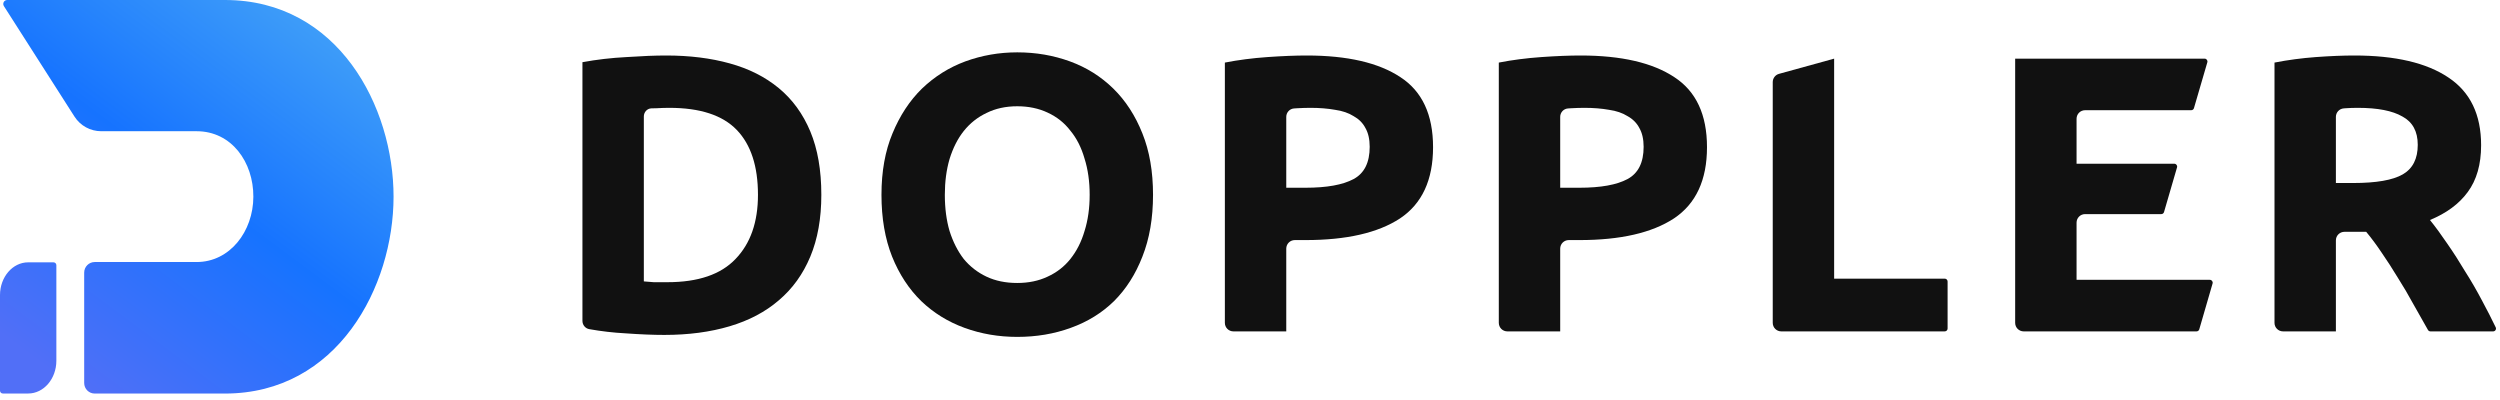 <?xml version="1.0" encoding="UTF-8" standalone="no"?>
<!DOCTYPE svg PUBLIC "-//W3C//DTD SVG 1.1//EN" "http://www.w3.org/Graphics/SVG/1.1/DTD/svg11.dtd">
<svg width="300" height="48" viewBox="0 0 300 48" version="1.1" xmlns="http://www.w3.org/2000/svg" xmlns:xlink="http://www.w3.org/1999/xlink" xml:space="preserve" xmlns:serif="http://www.serif.com/" style="fill-rule:evenodd;clip-rule:evenodd;stroke-linejoin:round;stroke-miterlimit:2;">
    <g transform="matrix(0.569,0,0,0.569,0,0)">
        <path d="M135.783,59.347C136.392,59.403 137.083,59.458 137.858,59.513L140.763,59.513C147.237,59.513 152.023,57.881 155.122,54.616C158.276,51.352 159.853,46.842 159.853,41.087C159.853,35.056 158.359,30.491 155.371,27.392C152.383,24.294 147.652,22.744 141.178,22.744C140.293,22.744 139.38,22.772 138.439,22.827C138.068,22.827 137.705,22.836 137.351,22.853C136.45,22.897 135.783,23.666 135.783,24.568L135.783,59.347ZM173.216,41.087C173.216,46.067 172.441,50.411 170.892,54.118C169.343,57.826 167.129,60.897 164.252,63.331C161.43,65.766 157.972,67.592 153.877,68.809C149.782,70.027 145.19,70.635 140.099,70.635C137.775,70.635 135.064,70.525 131.965,70.303C129.364,70.164 126.801,69.868 124.278,69.417C123.436,69.267 122.835,68.527 122.835,67.672L122.835,13.116C125.823,12.563 128.922,12.203 132.131,12.037C135.396,11.816 138.19,11.705 140.514,11.705C145.439,11.705 149.893,12.259 153.877,13.365C157.916,14.472 161.375,16.215 164.252,18.594C167.129,20.974 169.343,24.017 170.892,27.724C172.441,31.432 173.216,35.886 173.216,41.087Z" style="fill:rgb(17,17,17);fill-rule:nonzero;"/>
    </g>
    <g transform="matrix(0.569,0,0,0.569,0,0)">
        <path d="M199.262,41.087C199.262,43.909 199.594,46.455 200.258,48.723C200.977,50.992 201.973,52.956 203.246,54.616C204.574,56.221 206.178,57.466 208.06,58.351C209.941,59.237 212.099,59.679 214.534,59.679C216.913,59.679 219.043,59.237 220.925,58.351C222.861,57.466 224.466,56.221 225.739,54.616C227.067,52.956 228.063,50.992 228.727,48.723C229.446,46.455 229.806,43.909 229.806,41.087C229.806,38.265 229.446,35.72 228.727,33.451C228.063,31.127 227.067,29.163 225.739,27.558C224.466,25.898 222.861,24.626 220.925,23.74C219.043,22.855 216.913,22.412 214.534,22.412C212.099,22.412 209.941,22.883 208.06,23.823C206.178,24.709 204.574,25.981 203.246,27.641C201.973,29.246 200.977,31.21 200.258,33.534C199.594,35.803 199.262,38.321 199.262,41.087ZM243.169,41.087C243.169,46.012 242.422,50.356 240.928,54.118C239.489,57.826 237.497,60.952 234.952,63.497C232.406,65.987 229.363,67.869 225.822,69.141C222.336,70.414 218.573,71.05 214.534,71.05C210.605,71.05 206.898,70.414 203.412,69.141C199.926,67.869 196.882,65.987 194.282,63.497C191.681,60.952 189.634,57.826 188.14,54.118C186.646,50.356 185.899,46.012 185.899,41.087C185.899,36.163 186.673,31.847 188.223,28.139C189.772,24.377 191.847,21.223 194.448,18.677C197.104,16.132 200.147,14.223 203.578,12.95C207.064,11.678 210.716,11.041 214.534,11.041C218.462,11.041 222.17,11.678 225.656,12.95C229.142,14.223 232.185,16.132 234.786,18.677C237.386,21.223 239.434,24.377 240.928,28.139C242.422,31.847 243.169,36.163 243.169,41.087Z" style="fill:rgb(17,17,17);fill-rule:nonzero;"/>
    </g>
    <g transform="matrix(0.569,0,0,0.569,0,0)">
        <path d="M275.584,11.705C284.16,11.705 290.745,13.227 295.338,16.27C299.93,19.258 302.227,24.183 302.227,31.044C302.227,37.961 299.903,42.969 295.255,46.067C290.607,49.111 283.967,50.632 275.335,50.632L273.066,50.632C272.073,50.632 271.268,51.437 271.268,52.431L271.268,69.888L260.118,69.888C259.125,69.888 258.32,69.083 258.32,68.09L258.32,13.199C261.141,12.646 264.13,12.259 267.284,12.037C270.438,11.816 273.204,11.705 275.584,11.705ZM276.414,22.744C275.473,22.744 274.532,22.772 273.592,22.827C273.359,22.842 273.135,22.856 272.918,22.871C271.984,22.933 271.268,23.713 271.268,24.648L271.268,39.593L275.335,39.593C279.817,39.593 283.192,38.984 285.461,37.767C287.729,36.55 288.864,34.281 288.864,30.961C288.864,29.357 288.559,28.029 287.951,26.977C287.397,25.926 286.567,25.096 285.461,24.487C284.409,23.823 283.109,23.381 281.56,23.159C280.01,22.883 278.295,22.744 276.414,22.744Z" style="fill:rgb(17,17,17);fill-rule:nonzero;"/>
    </g>
    <g transform="matrix(0.569,0,0,0.569,0,0)">
        <path d="M333.356,11.705C341.933,11.705 348.517,13.227 353.11,16.27C357.703,19.258 359.999,24.183 359.999,31.044C359.999,37.961 357.675,42.969 353.027,46.067C348.379,49.111 341.739,50.632 333.107,50.632L330.838,50.632C329.845,50.632 329.04,51.437 329.04,52.431L329.04,69.888L317.89,69.888C316.897,69.888 316.092,69.083 316.092,68.09L316.092,13.199C318.914,12.646 321.902,12.259 325.056,12.037C328.21,11.816 330.977,11.705 333.356,11.705ZM334.186,22.744C333.245,22.744 332.305,22.772 331.364,22.827C331.132,22.842 330.907,22.856 330.69,22.871C329.757,22.933 329.04,23.713 329.04,24.648L329.04,39.593L333.107,39.593C337.589,39.593 340.964,38.984 343.233,37.767C345.502,36.55 346.636,34.281 346.636,30.961C346.636,29.357 346.332,28.029 345.723,26.977C345.17,25.926 344.34,25.096 343.233,24.487C342.182,23.823 340.881,23.381 339.332,23.159C337.783,22.883 336.067,22.744 334.186,22.744Z" style="fill:rgb(17,17,17);fill-rule:nonzero;"/>
    </g>
    <g transform="matrix(0.569,0,0,0.569,0,0)">
        <path d="M410.14,58.766C410.472,58.766 410.74,59.035 410.74,59.366L410.74,69.289C410.74,69.62 410.472,69.888 410.14,69.888L375.663,69.888C374.67,69.888 373.865,69.083 373.865,68.09L373.865,17.31C373.865,16.5 374.405,15.79 375.186,15.575L386.813,12.369L386.813,58.766L410.14,58.766Z" style="fill:rgb(17,17,17);fill-rule:nonzero;"/>
    </g>
    <g transform="matrix(0.569,0,0,0.569,0,0)">
        <path d="M426.789,69.888C425.796,69.888 424.991,69.083 424.991,68.09L424.991,12.369L464.944,12.369C465.344,12.369 465.632,12.753 465.52,13.137L462.694,22.811C462.62,23.066 462.385,23.242 462.119,23.242L439.737,23.242C438.744,23.242 437.939,24.047 437.939,25.041L437.939,34.53L458.554,34.53C458.953,34.53 459.241,34.914 459.129,35.297L456.384,44.722C456.31,44.978 456.075,45.154 455.809,45.154L439.737,45.154C438.744,45.154 437.939,45.959 437.939,46.953L437.939,59.015L466.05,59.015C466.449,59.015 466.737,59.398 466.626,59.782L463.817,69.456C463.743,69.712 463.508,69.888 463.242,69.888L426.789,69.888Z" style="fill:rgb(17,17,17);fill-rule:nonzero;"/>
    </g>
    <g transform="matrix(0.569,0,0,0.569,0,0)">
        <path d="M496.532,11.705C505.164,11.705 511.776,13.255 516.369,16.353C520.962,19.397 523.258,24.155 523.258,30.629C523.258,34.669 522.317,37.961 520.436,40.506C518.61,42.996 515.954,44.961 512.468,46.399C513.63,47.838 514.847,49.498 516.12,51.379C517.393,53.205 518.638,55.142 519.855,57.189C521.128,59.181 522.345,61.284 523.507,63.497C524.512,65.363 525.455,67.209 526.335,69.034C526.527,69.43 526.237,69.888 525.797,69.888L512.571,69.888C512.354,69.888 512.154,69.771 512.047,69.581C511.05,67.799 510.029,65.993 508.982,64.161C507.931,62.225 506.824,60.343 505.662,58.517C504.555,56.691 503.449,54.976 502.342,53.371C501.235,51.711 500.129,50.217 499.022,48.889L494.43,48.889C493.436,48.889 492.631,49.694 492.631,50.688L492.631,69.888L481.482,69.888C480.488,69.888 479.683,69.083 479.683,68.09L479.683,13.199C482.505,12.646 485.41,12.259 488.398,12.037C491.441,11.816 494.153,11.705 496.532,11.705ZM497.279,22.744C496.338,22.744 495.481,22.772 494.706,22.827C494.563,22.838 494.421,22.849 494.281,22.86C493.348,22.933 492.631,23.713 492.631,24.648L492.631,38.597L496.283,38.597C501.152,38.597 504.638,37.989 506.741,36.771C508.844,35.554 509.895,33.479 509.895,30.546C509.895,27.724 508.816,25.732 506.658,24.57C504.555,23.353 501.429,22.744 497.279,22.744Z" style="fill:rgb(17,17,17);fill-rule:nonzero;"/>
    </g>
    <g transform="matrix(0.569,0,0,0.569,0,0)">
        <path d="M1.524,0C0.861,0 0.468,0.732 0.825,1.291L15.706,24.582C16.936,26.508 19.057,27.674 21.343,27.674L41.47,27.674C48.847,27.674 53.459,34.197 53.432,41.5C53.405,48.803 48.49,55.261 41.47,55.261L19.982,55.261C18.749,55.261 17.754,56.261 17.754,57.494L17.754,80.77C17.754,82.002 18.747,83 19.979,83L47.427,83C71.178,83 82.986,60.466 83,41.5C83.015,22.534 71.345,0 47.427,0L1.524,0ZM11.287,55.326L5.943,55.326C2.661,55.326 0,58.422 0,62.242L0,82.39C0,82.721 0.268,82.989 0.599,82.989L5.943,82.989C9.225,82.989 11.886,79.893 11.886,76.073L11.886,55.925C11.886,55.594 11.618,55.326 11.287,55.326Z" style="fill:url(#_Linear1);"/>
    </g>
    <defs>
        <linearGradient id="_Linear1" x1="0" y1="0" x2="1" y2="0" gradientUnits="userSpaceOnUse" gradientTransform="matrix(-58.654,78.671,-78.671,-58.654,66.248,-2.76)"><stop offset="0" style="stop-color:rgb(64,159,248);stop-opacity:1"/><stop offset="0.04" style="stop-color:rgb(64,159,248);stop-opacity:1"/><stop offset="0.5" style="stop-color:rgb(22,115,255);stop-opacity:1"/><stop offset="1" style="stop-color:rgb(81,111,247);stop-opacity:1"/></linearGradient>
    </defs>
</svg>
